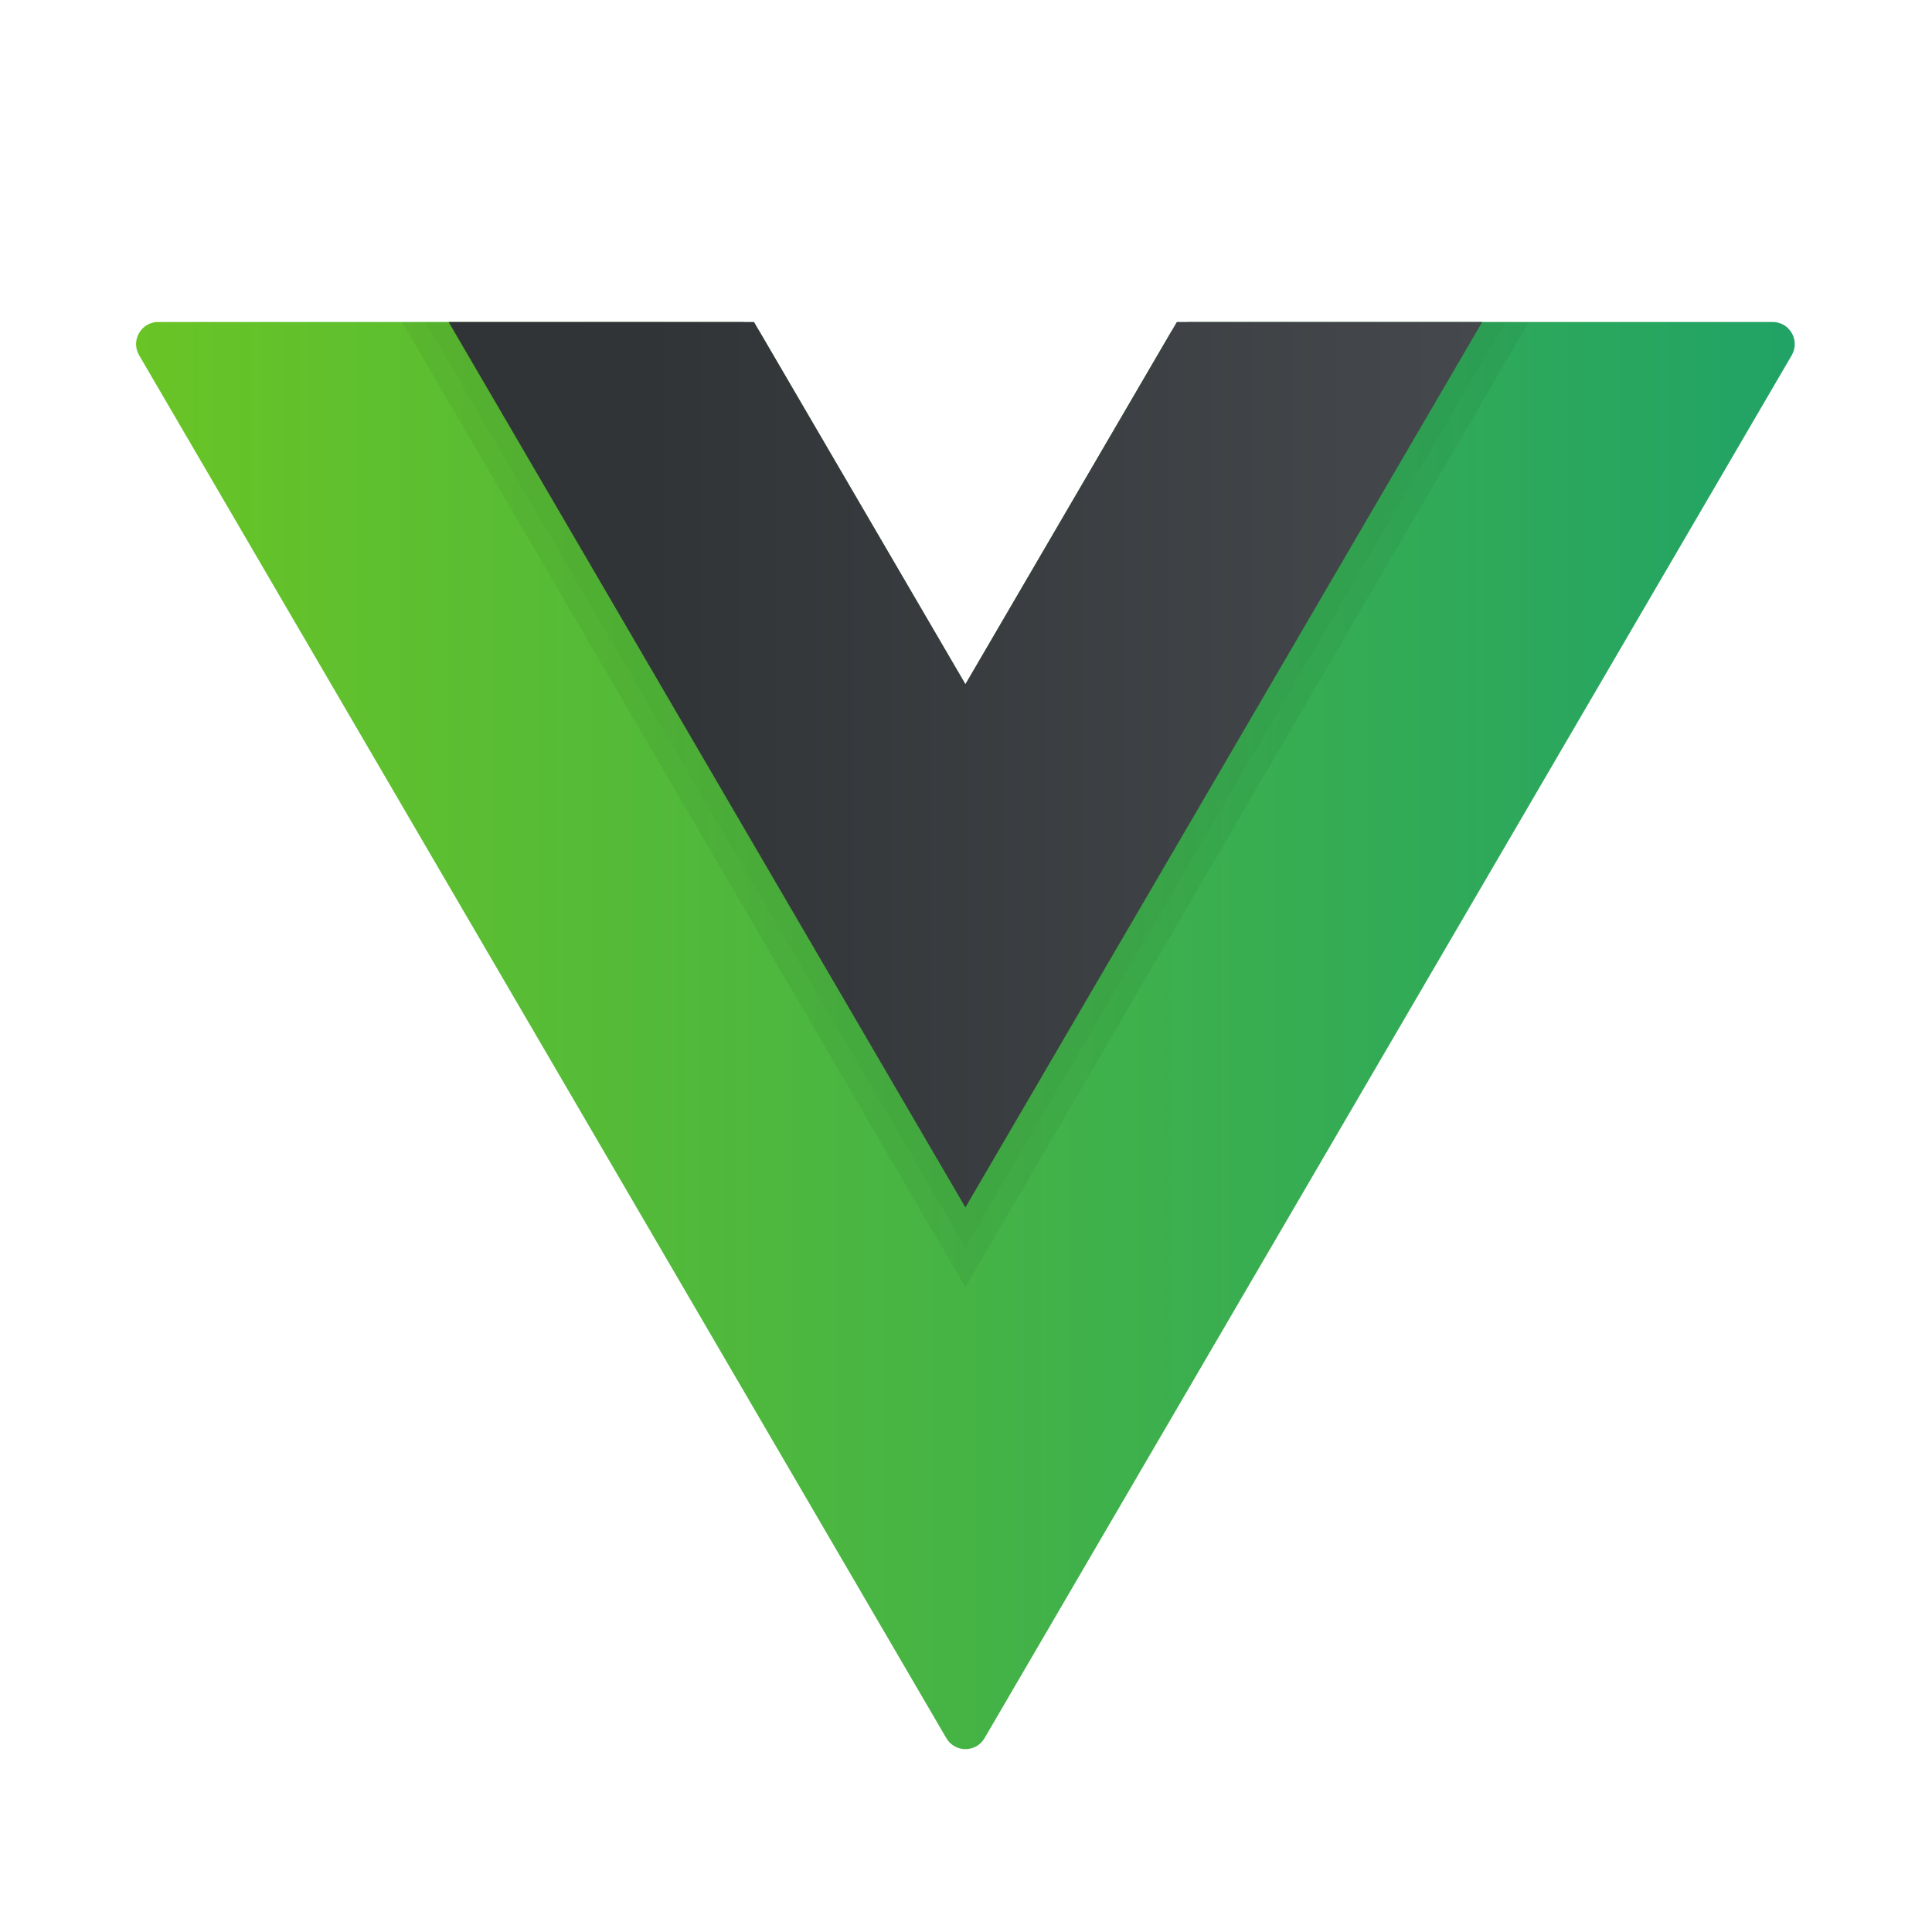 <svg xmlns="http://www.w3.org/2000/svg" x="0px" y="0px" width="100" height="100" viewBox="0,0,256,256">
<defs><linearGradient x1="3.381" y1="25.73" x2="44.593" y2="25.73" gradientUnits="userSpaceOnUse" id="color-1_BUnExfsRs3CW_gr1"><stop offset="0" stop-color="#69c425"></stop><stop offset="1" stop-color="#21a366"></stop></linearGradient><linearGradient x1="11.146" y1="19" x2="36.828" y2="19" gradientUnits="userSpaceOnUse" id="color-2_BUnExfsRs3CW_gr2"><stop offset="0.189" stop-color="#313437"></stop><stop offset="1" stop-color="#45494d"></stop></linearGradient></defs><g fill="none" fill-rule="nonzero" stroke="none" stroke-width="1" stroke-linecap="butt" stroke-linejoin="miter" stroke-miterlimit="10" stroke-dasharray="" stroke-dashoffset="0" font-family="none" font-weight="none" font-size="none" text-anchor="none" style="mix-blend-mode: normal"><g transform="scale(5.333,5.333)"><path d="M23.987,17l-5.094,-8.727c-0.098,-0.169 -0.279,-0.273 -0.475,-0.273h-14.487c-0.424,0 -0.688,0.46 -0.474,0.827l20.056,34.36c0.212,0.363 0.737,0.363 0.949,0l20.056,-34.36c0.213,-0.367 -0.051,-0.827 -0.475,-0.827h-14.487c-0.195,0 -0.376,0.104 -0.475,0.273z" fill="url(#color-1_BUnExfsRs3CW_gr1)"></path><path d="M29.24,8l-5.253,9l-5.253,-9h-7.588l12.841,22l12.841,-22z" fill="url(#color-2_BUnExfsRs3CW_gr2)"></path><path d="M23.987,30l12.841,-22h-7.588l-5.253,9l-5.253,-9h-7.588z" fill="none"></path><path d="M28.082,8h-8.19l4.095,7.016z" fill="none"></path><path d="M37.26,8.252l-12.841,22l-0.432,0.74l-0.432,-0.74l-12.841,-22l-0.147,-0.252h-0.579l0.294,0.504l12.841,22l0.864,1.48l0.864,-1.48l12.841,-22l0.294,-0.504h-0.579zM36.828,9h0.005z" fill="#000000" opacity="0.05"></path><path d="M36.828,8l-12.841,22l-12.841,-22h-0.579l0.147,0.252l12.841,22l0.432,0.74l0.432,-0.74l12.841,-22l0.147,-0.252h-0.574z" fill="#000000" opacity="0.07"></path></g></g>
</svg>